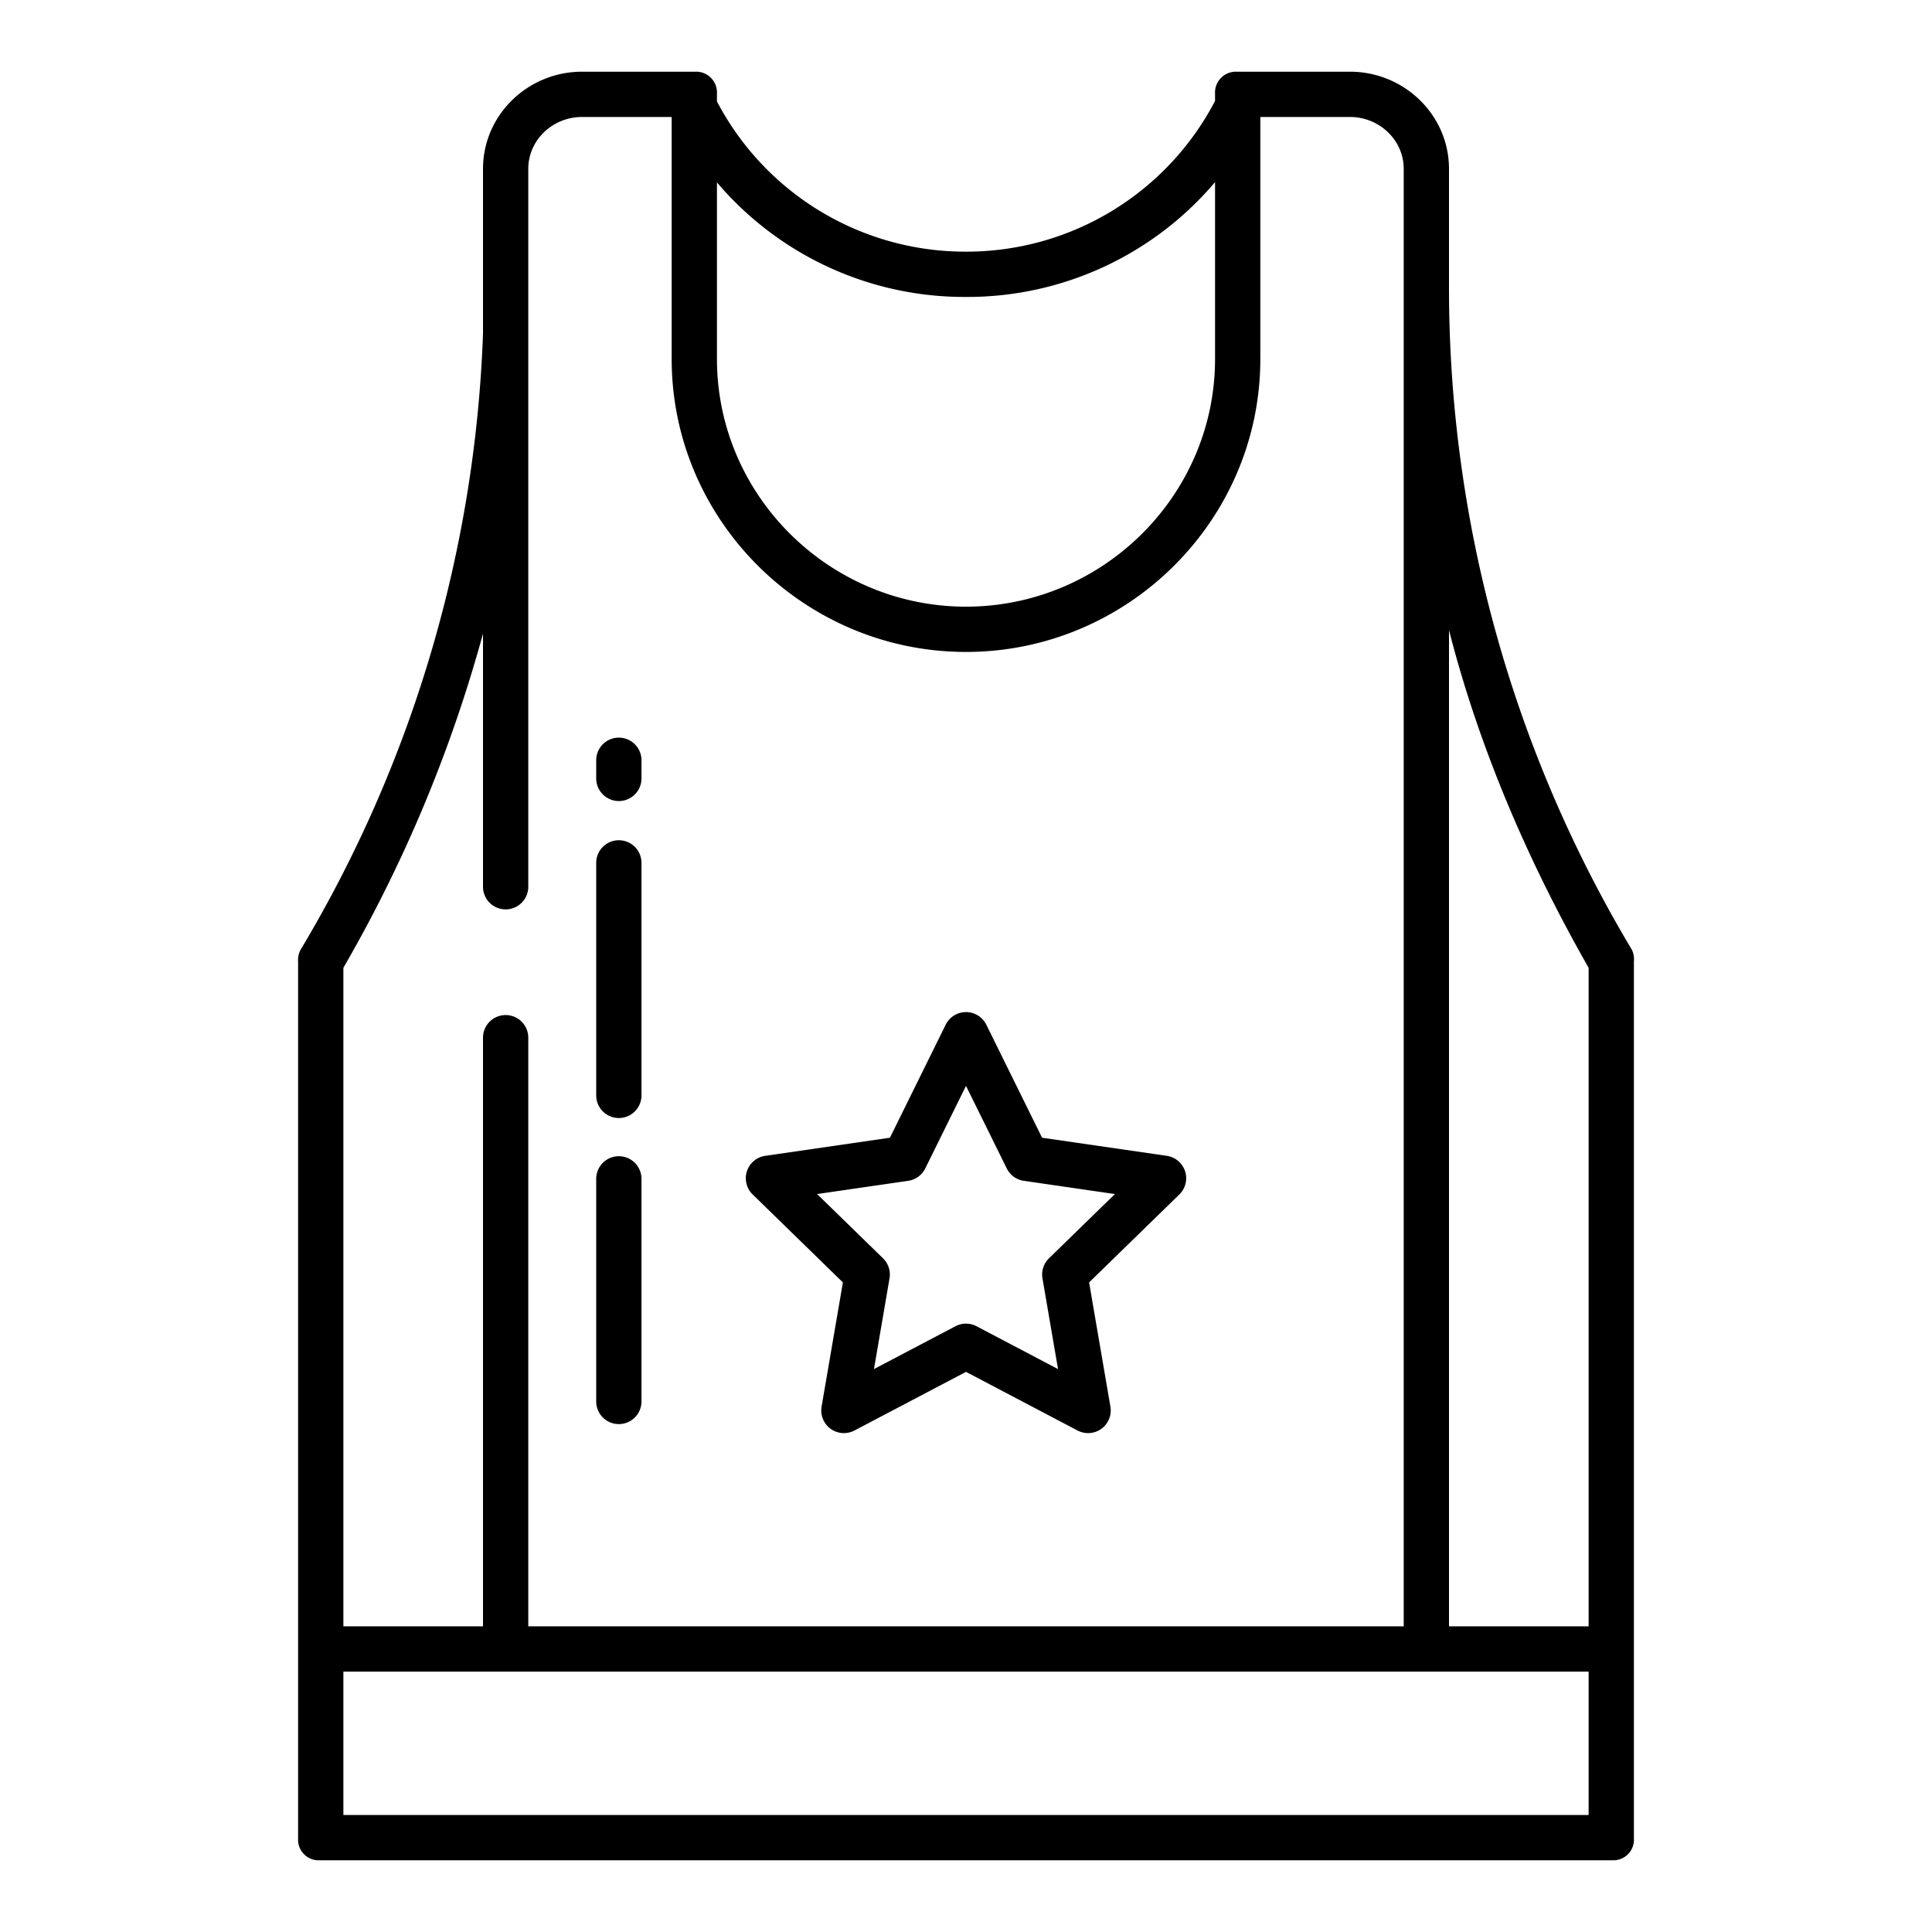 <?xml version="1.0" encoding="UTF-8"?>
<svg xmlns="http://www.w3.org/2000/svg" id="Layer_1" data-name="Layer 1" viewBox="0 0 512 512" width="512" height="512"><path d="M223.377,339.856l-5.647,32.919a6,6,0,0,0,8.707,6.325L256,363.558,285.563,379.1a6,6,0,0,0,8.707-6.325l-5.647-32.919,23.917-23.314a6,6,0,0,0-3.325-10.233l-33.053-4.8-14.781-29.951a6,6,0,0,0-10.762,0l-14.781,29.951-33.053,4.8a6,6,0,0,0-3.325,10.233Zm17.308-26.929a6,6,0,0,0,4.518-3.282L256,287.768l10.8,21.877a6,6,0,0,0,4.518,3.282l24.143,3.509-17.471,17.029a6,6,0,0,0-1.725,5.31l4.125,24.046-21.6-11.353a6,6,0,0,0-5.584,0l-21.595,11.353,4.125-24.046a6,6,0,0,0-1.725-5.31l-17.471-17.029Z"/><path d="M384,75.681V44.767C384,30.431,372.09,19,357.753,19H327.645A5.511,5.511,0,0,0,322,24.767v1.987a74.323,74.323,0,0,1-66.034,39.939A74.321,74.321,0,0,1,190,26.885V24.767A5.511,5.511,0,0,0,184.355,19H154.247C139.91,19,128,30.431,128,44.767v43.7A341.6,341.6,0,0,1,79.641,251.727a5.8,5.8,0,0,0-.641,3.09V487.233A5.448,5.448,0,0,0,84.565,493h342.87A5.448,5.448,0,0,0,433,487.233V254.817a5.748,5.748,0,0,0-.517-3.09A341.52,341.52,0,0,1,384,75.681ZM190,48.34a86.022,86.022,0,0,0,65.966,30.353A86,86,0,0,0,322,48.266V95.128c0,36.2-29.8,65.644-66,65.644s-66-29.448-66-65.644ZM91,256.473a372.9,372.9,0,0,0,37-88.555V235a6,6,0,0,0,12,0V44.767C140,37.047,146.527,31,154.247,31H178V95.128c0,42.813,35.187,77.644,78,77.644s78-34.831,78-77.644V31h23.753C365.473,31,372,37.047,372,44.767V431H140V275a6,6,0,0,0-12,0V431H91ZM421,481H91V443H421Zm0-50H384V166.988c8,31.283,21,61.413,37,89.485Z"/><path d="M164,377.4a6,6,0,0,0,6-6V312.41a6,6,0,0,0-12,0V371.4A6,6,0,0,0,164,377.4Z"/><path d="M164,296.287a6,6,0,0,0,6-6V228.673a6,6,0,0,0-12,0v61.614A6,6,0,0,0,164,296.287Z"/><path d="M164,212.287a6,6,0,0,0,6-6V201.48a6,6,0,0,0-12,0v4.807A6,6,0,0,0,164,212.287Z"/></svg>
